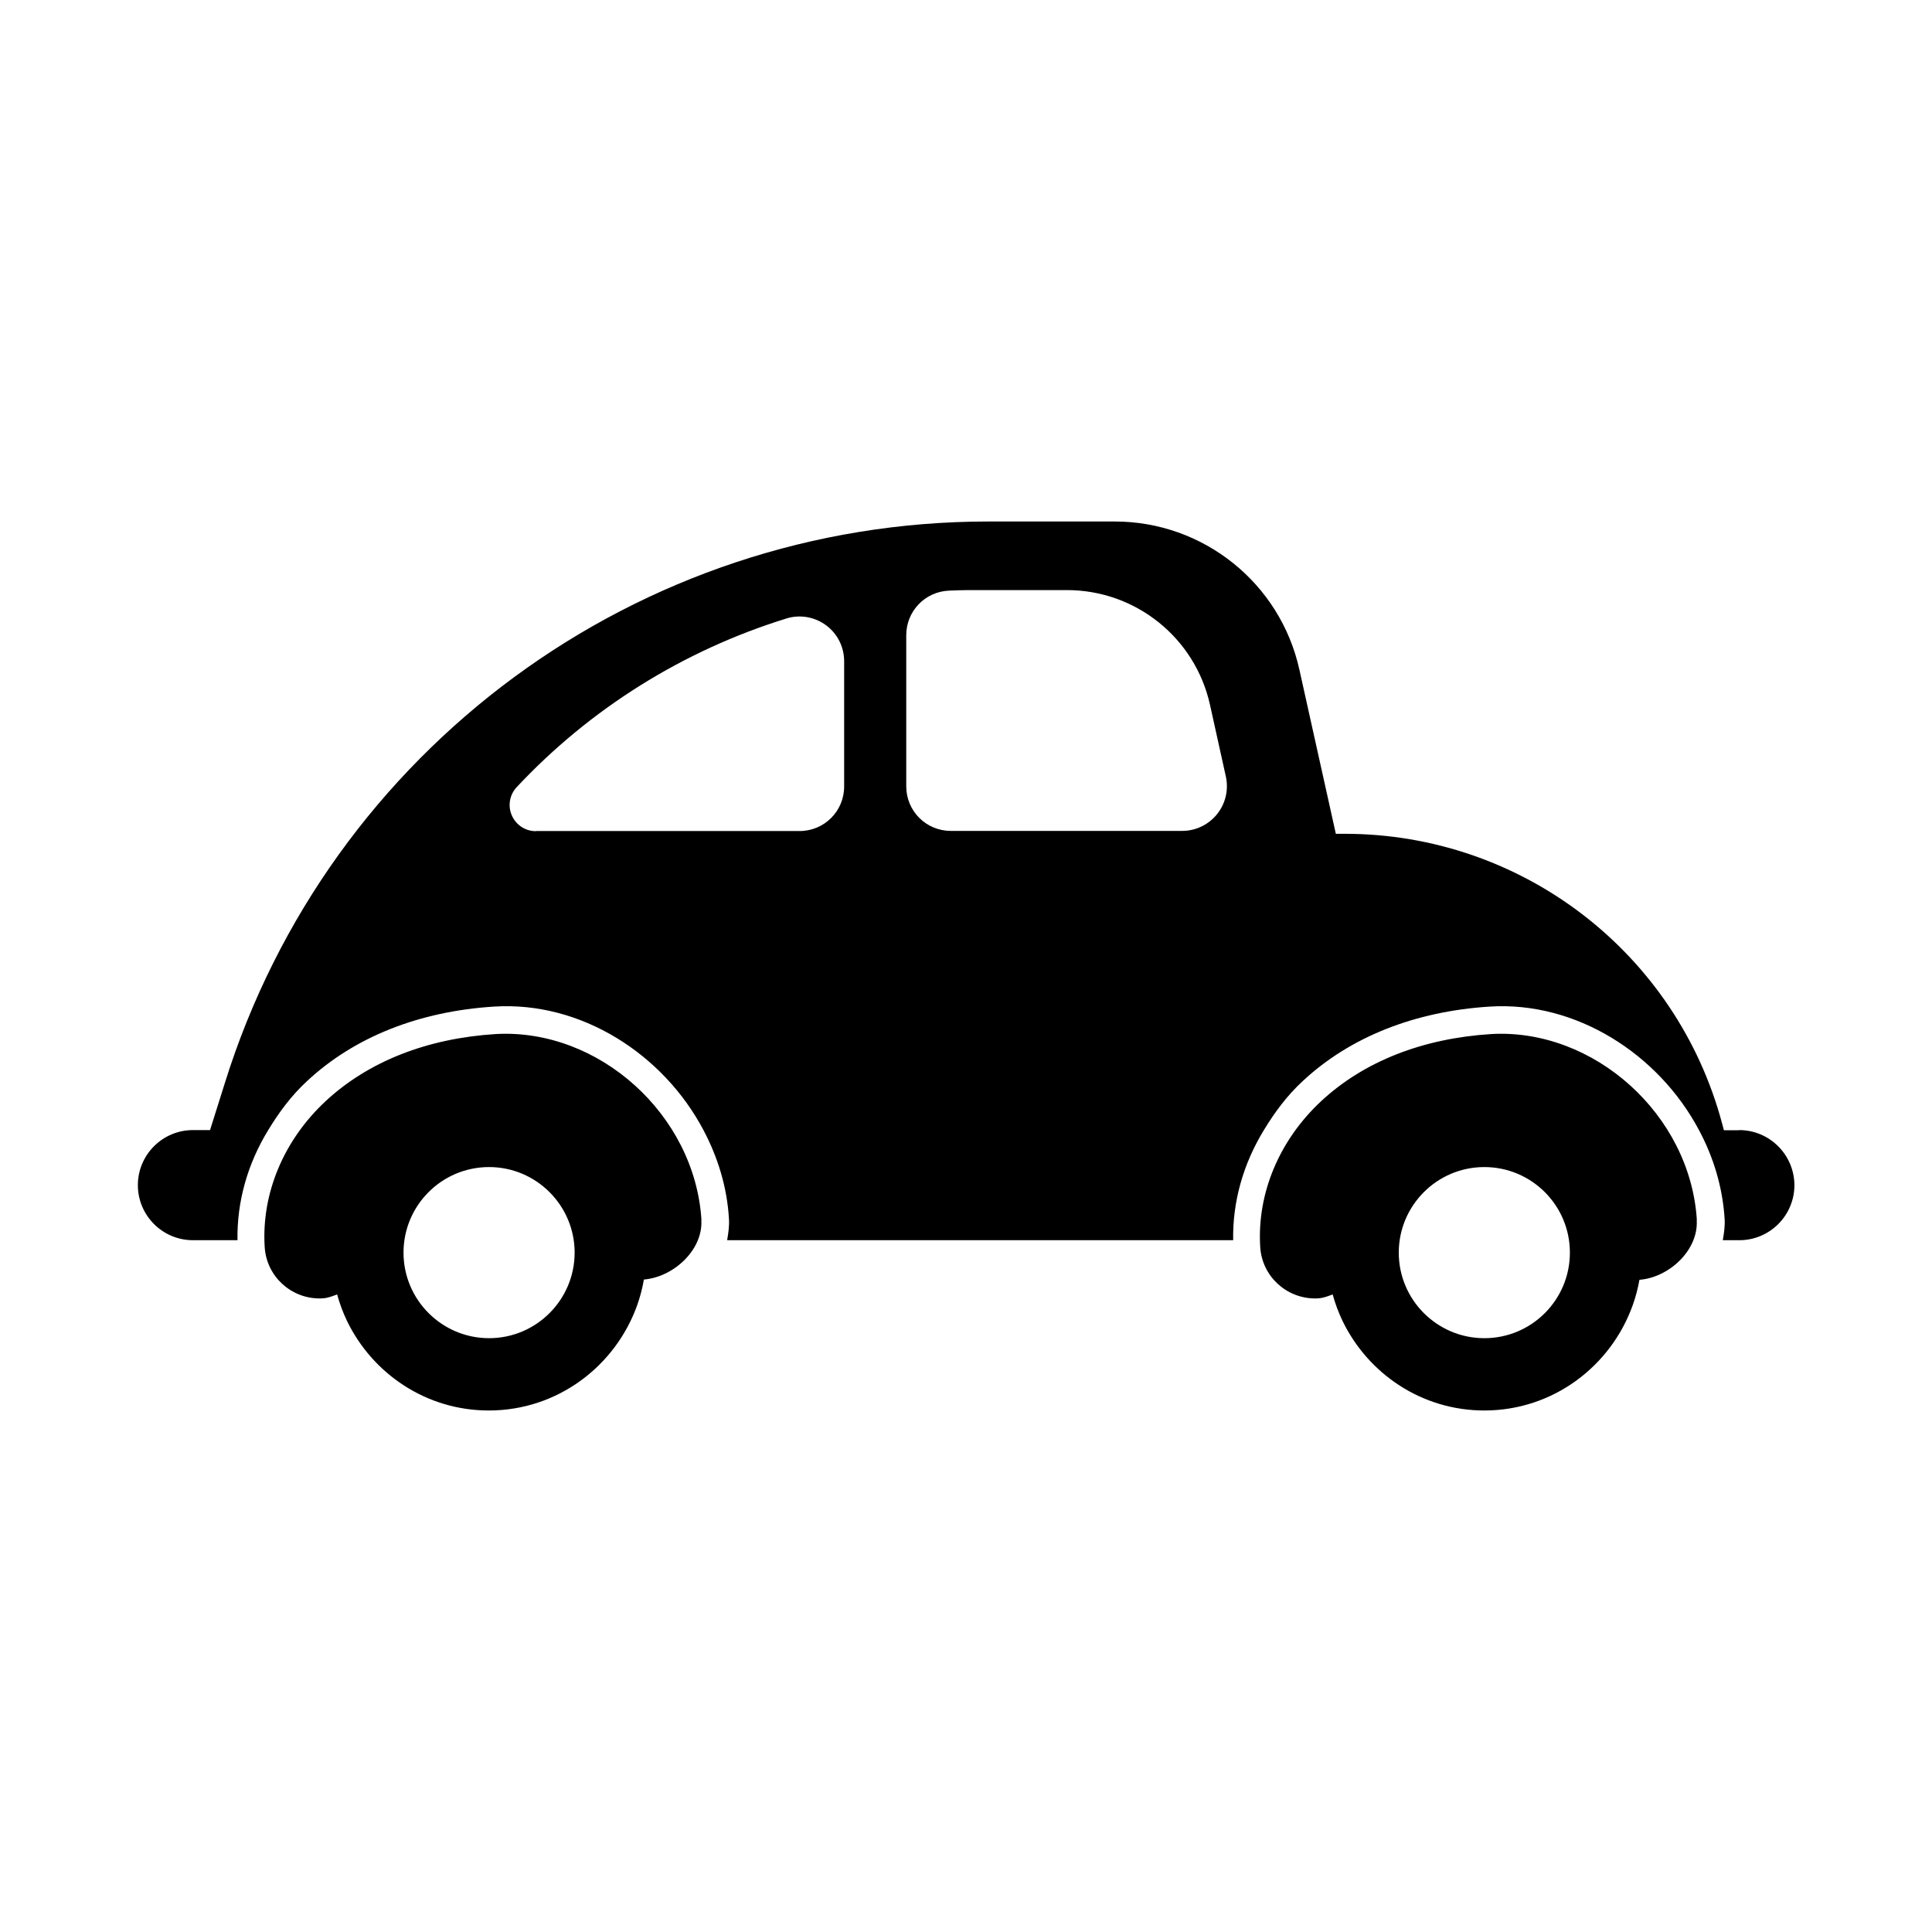 <svg xmlns="http://www.w3.org/2000/svg" viewBox="0 0 14 14" id="libre-car-beetle"><path d="m 12.296,8.84 c -0.048,-0.764 -0.746,-1.388 -1.488,-1.347 -0.498,0.031 -0.924,0.198 -1.234,0.486 -0.305,0.284 -0.466,0.67 -0.442,1.057 0.013,0.212 0.189,0.373 0.398,0.373 0.009,0 0.017,0 0.024,-10e-4 0.037,-0.002 0.07,-0.016 0.103,-0.028 0.018,0.066 0.042,0.13 0.071,0.191 0.185,0.383 0.574,0.65 1.028,0.65 0.498,0 0.918,-0.321 1.076,-0.765 0.021,-0.059 0.037,-0.12 0.048,-0.182 0.217,-0.017 0.429,-0.217 0.415,-0.433 z m -1.54,0.857 c -0.342,0 -0.62,-0.278 -0.62,-0.62 0,-0.342 0.278,-0.62 0.62,-0.62 0.343,0 0.62,0.278 0.62,0.62 0,0.342 -0.277,0.62 -0.62,0.62 z M 5.083,8.84 c -0.048,-0.764 -0.744,-1.388 -1.489,-1.347 -0.498,0.031 -0.924,0.198 -1.234,0.486 -0.305,0.284 -0.466,0.67 -0.442,1.057 0.013,0.212 0.189,0.373 0.398,0.373 0.009,0 0.017,0 0.024,-10e-4 0.037,-0.002 0.07,-0.016 0.103,-0.028 0.018,0.066 0.042,0.13 0.071,0.191 0.185,0.383 0.574,0.65 1.028,0.65 0.498,0 0.918,-0.321 1.076,-0.765 0.021,-0.06 0.037,-0.121 0.048,-0.184 0.217,-0.018 0.43,-0.217 0.416,-0.432 z m -1.539,0.857 c -0.342,0 -0.62,-0.278 -0.62,-0.62 0,-0.342 0.277,-0.62 0.62,-0.62 0.342,0 0.62,0.278 0.62,0.62 0,0.342 -0.278,0.62 -0.62,0.62 z m 9.055,-1.507 -0.107,0 -0.012,-0.045 C 12.15,6.904 11.028,6.042 9.744,6.042 l -0.064,0 -0.264,-1.189 C 9.277,4.225 8.72,3.779 8.078,3.779 l -0.917,0 c -2.537,0 -4.777,1.649 -5.532,4.07 l -0.107,0.34 -0.124,0 c -0.22,0 -0.399,0.179 -0.399,0.399 0,0.22 0.179,0.399 0.399,0.399 l 0.323,0 c -0.005,-0.279 0.073,-0.553 0.222,-0.797 0.077,-0.127 0.167,-0.25 0.282,-0.356 0.343,-0.32 0.813,-0.506 1.357,-0.54 0.628,-0.039 1.224,0.343 1.516,0.896 0.103,0.195 0.17,0.41 0.184,0.638 0.004,0.055 -0.004,0.108 -0.013,0.159 l 3.667,0 c -0.005,-0.279 0.073,-0.553 0.222,-0.797 0.077,-0.127 0.167,-0.25 0.282,-0.356 0.343,-0.32 0.813,-0.506 1.357,-0.54 0.623,-0.039 1.222,0.343 1.515,0.896 0.104,0.195 0.17,0.41 0.185,0.638 0.004,0.055 -0.004,0.108 -0.013,0.159 l 0.12,0 c 0.22,0 0.399,-0.179 0.399,-0.399 -0.001,-0.22 -0.18,-0.399 -0.4,-0.399 z M 6.567,4.603 c 0,-0.174 0.136,-0.316 0.31,-0.323 0.048,-0.002 0.096,-0.004 0.143,-0.004 l 0.711,0 c 0.498,0 0.929,0.345 1.037,0.831 l 0.115,0.52 c 0.021,0.096 -0.002,0.196 -0.064,0.273 -0.061,0.076 -0.154,0.121 -0.252,0.121 l -1.677,0 c -0.179,0 -0.323,-0.144 -0.323,-0.323 l 0,-1.096 0,0 z M 3.883,6.023 c -0.076,0 -0.144,-0.045 -0.174,-0.114 -0.031,-0.07 -0.016,-0.151 0.036,-0.206 0.531,-0.567 1.204,-0.989 1.953,-1.221 0.098,-0.031 0.206,-0.012 0.288,0.049 0.083,0.061 0.131,0.158 0.131,0.261 l 0,0.907 c 0,0.179 -0.144,0.323 -0.323,0.323 l -1.91,0 0,0 z"/></svg>